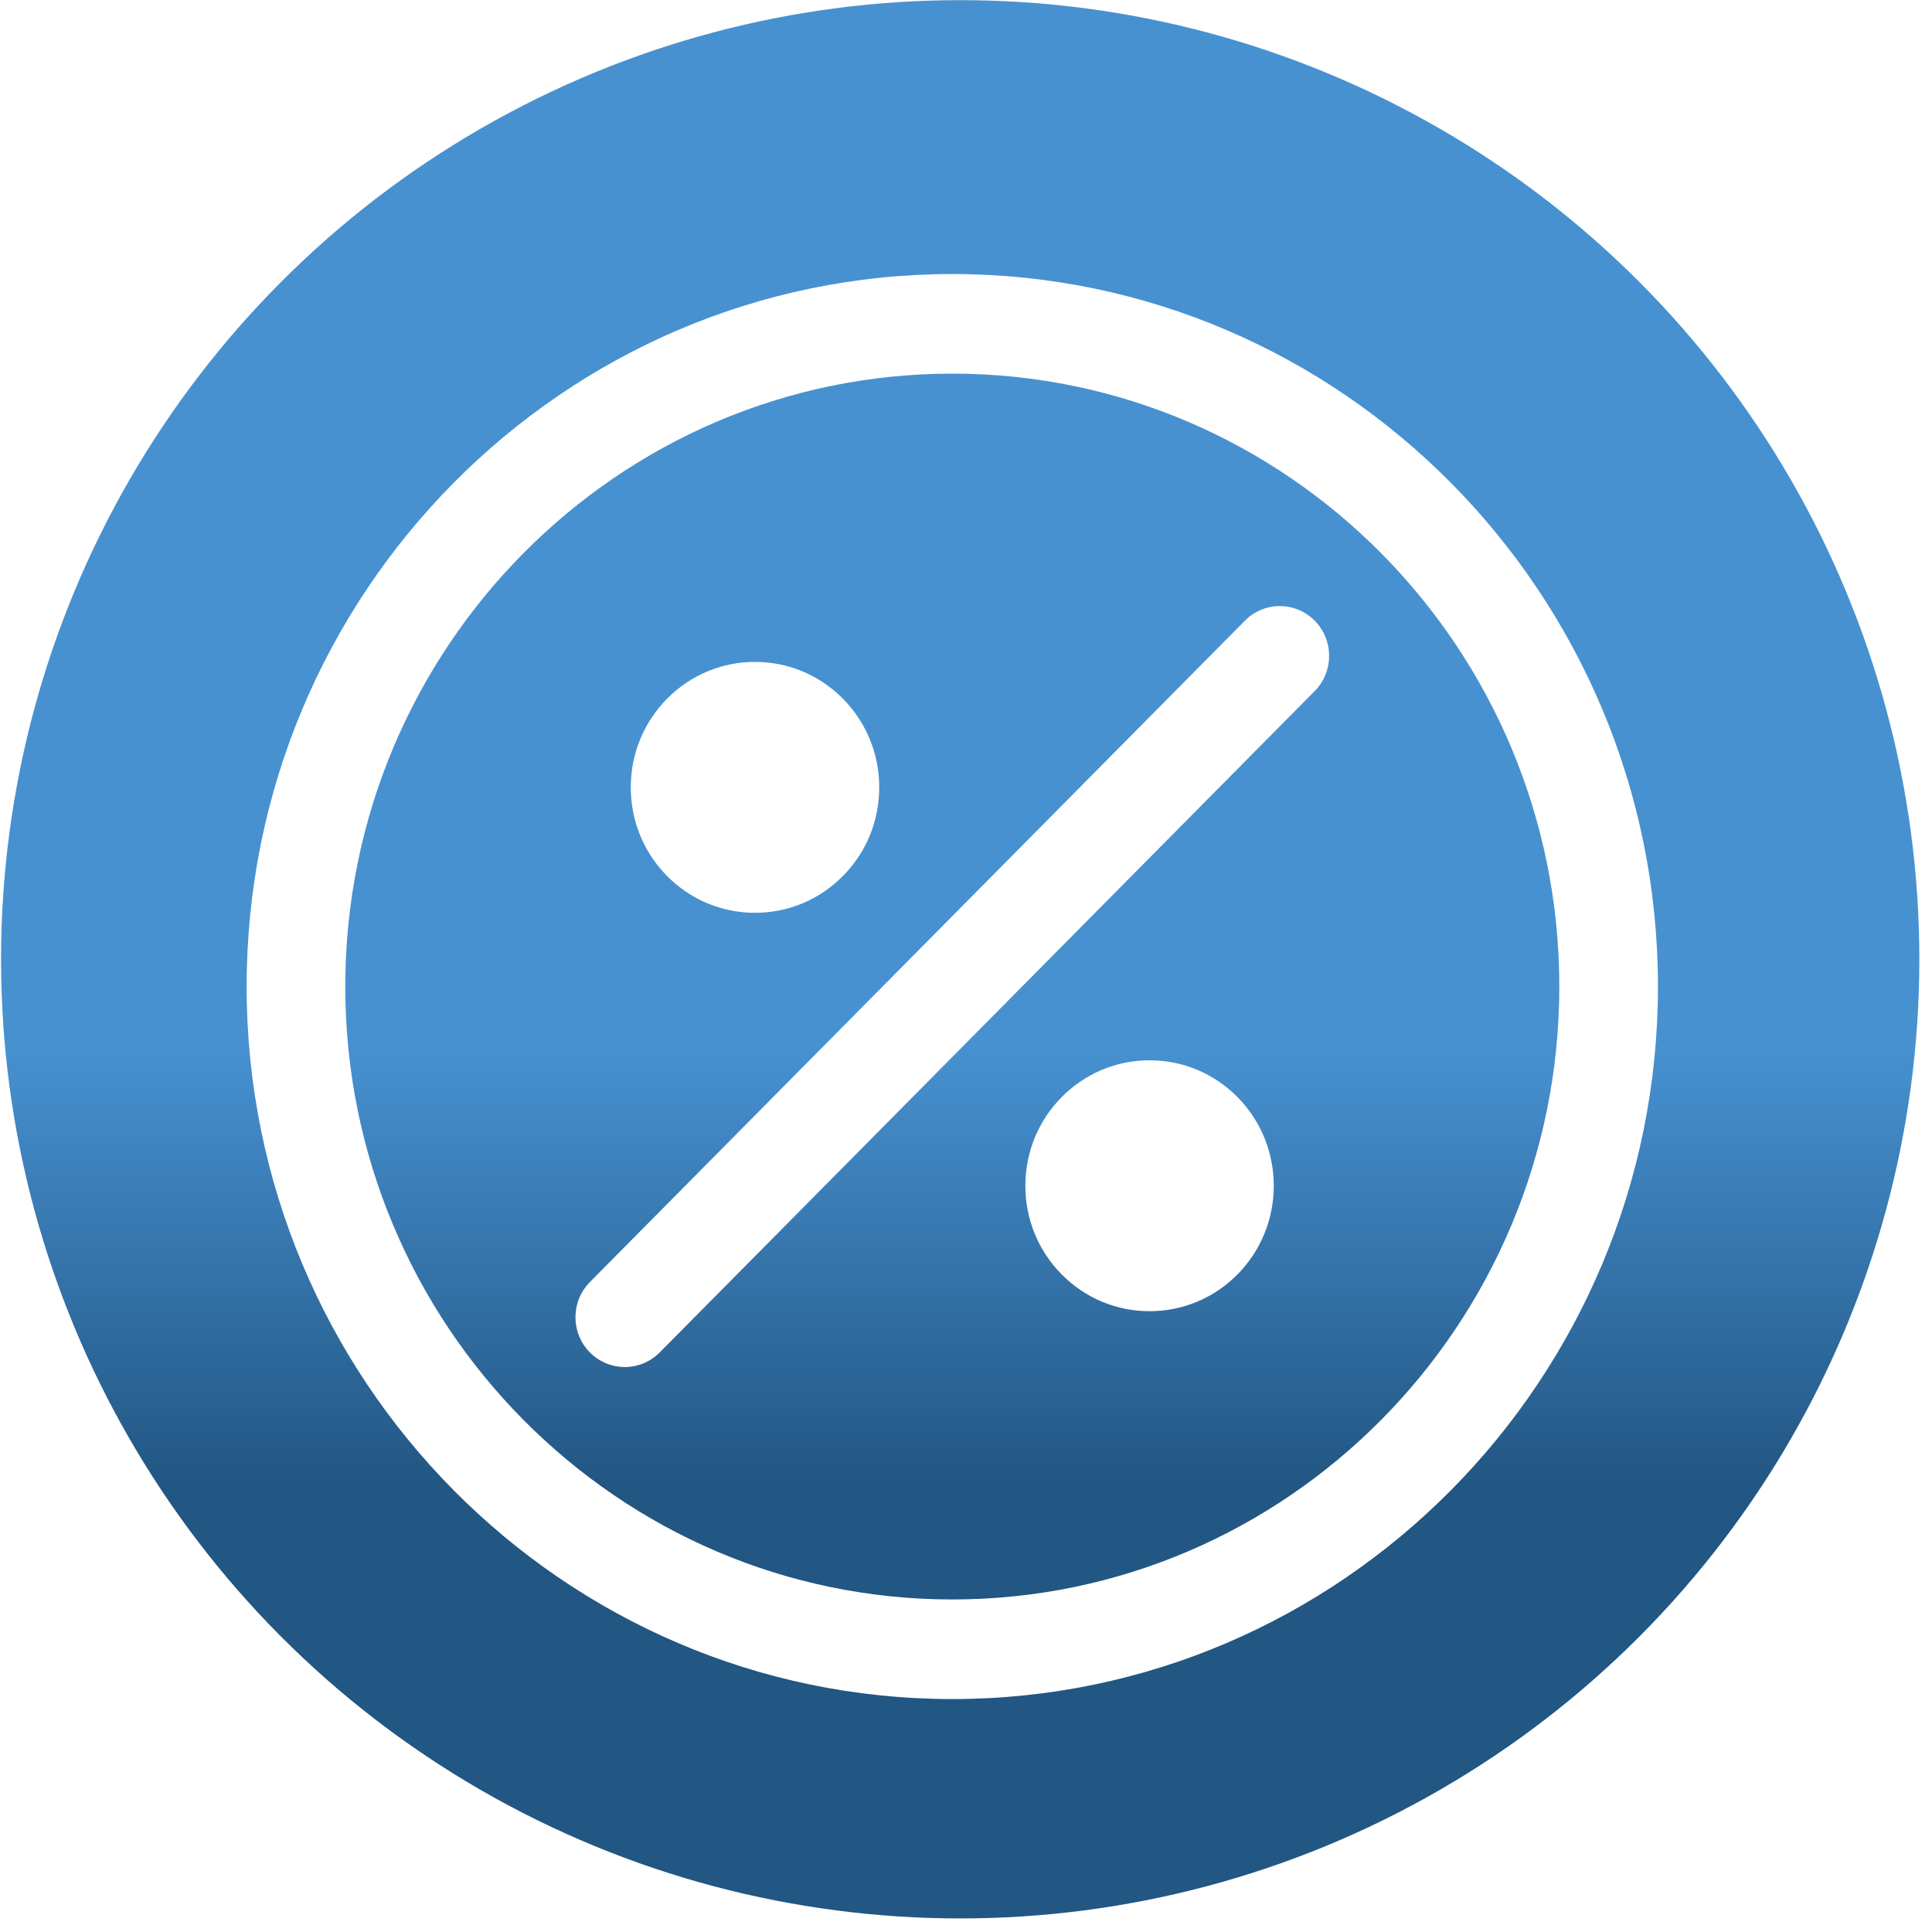 <svg width="141" height="141" viewBox="0 0 141 141" fill="none" xmlns="http://www.w3.org/2000/svg">
<circle cx="70.077" cy="70.01" r="70" fill="url(#paint0_linear_77_5890)"/>
<g filter="url(#filter0_d_77_5890)">
<path d="M90.856 43.297L43.053 91.564C41.647 92.983 41.647 95.284 43.053 96.704C43.757 97.414 44.677 97.768 45.599 97.768C46.52 97.768 47.44 97.414 48.144 96.704L95.947 48.437C97.353 47.017 97.353 44.716 95.947 43.297C94.54 41.878 92.263 41.878 90.856 43.297ZM83.899 75.382C81.476 75.382 79.2 76.335 77.487 78.063C75.774 79.793 74.832 82.092 74.832 84.538C74.832 86.984 75.775 89.283 77.487 91.012C79.2 92.742 81.477 93.693 83.899 93.693C86.321 93.693 88.598 92.74 90.31 91.012C93.846 87.442 93.846 81.634 90.311 78.064C88.598 76.335 86.321 75.382 83.899 75.382ZM55.101 64.618C57.524 64.618 59.8 63.665 61.513 61.936C63.226 60.208 64.167 57.908 64.168 55.463C64.168 53.016 63.225 50.718 61.513 48.989C59.8 47.259 57.523 46.307 55.101 46.307C52.679 46.307 50.402 47.26 48.69 48.989C46.976 50.718 46.035 53.017 46.035 55.463C46.035 57.908 46.977 60.208 48.688 61.936C50.402 63.665 52.679 64.618 55.101 64.618ZM69.5 18C41.102 18 18 41.326 18 70C18 98.674 41.102 122 69.5 122C97.898 122 121 98.674 121 70C121 41.326 97.898 18 69.5 18ZM69.5 114.731C45.072 114.731 25.199 94.665 25.199 70C25.199 45.336 45.072 25.269 69.5 25.269C93.928 25.269 113.801 45.336 113.801 70C113.801 94.665 93.928 114.731 69.5 114.731Z" fill="white"/>
</g>
<defs>
<filter id="filter0_d_77_5890" x="16" y="18" width="107" height="108" filterUnits="userSpaceOnUse" color-interpolation-filters="sRGB">
<feFlood flood-opacity="0" result="BackgroundImageFix"/>
<feColorMatrix in="SourceAlpha" type="matrix" values="0 0 0 0 0 0 0 0 0 0 0 0 0 0 0 0 0 0 127 0" result="hardAlpha"/>
<feOffset dy="2"/>
<feGaussianBlur stdDeviation="1"/>
<feComposite in2="hardAlpha" operator="out"/>
<feColorMatrix type="matrix" values="0 0 0 0 0 0 0 0 0 0 0 0 0 0 0 0 0 0 0.25 0"/>
<feBlend mode="normal" in2="BackgroundImageFix" result="effect1_dropShadow_77_5890"/>
<feBlend mode="normal" in="SourceGraphic" in2="effect1_dropShadow_77_5890" result="shape"/>
</filter>
<linearGradient id="paint0_linear_77_5890" x1="70.077" y1="0.01" x2="70.077" y2="140.01" gradientUnits="userSpaceOnUse">
<stop offset="0.165" stop-color="#4791D1"/>
<stop offset="0.546" stop-color="#4791D1"/>
<stop offset="0.774" stop-color="#225683"/>
</linearGradient>
</defs>
</svg>
